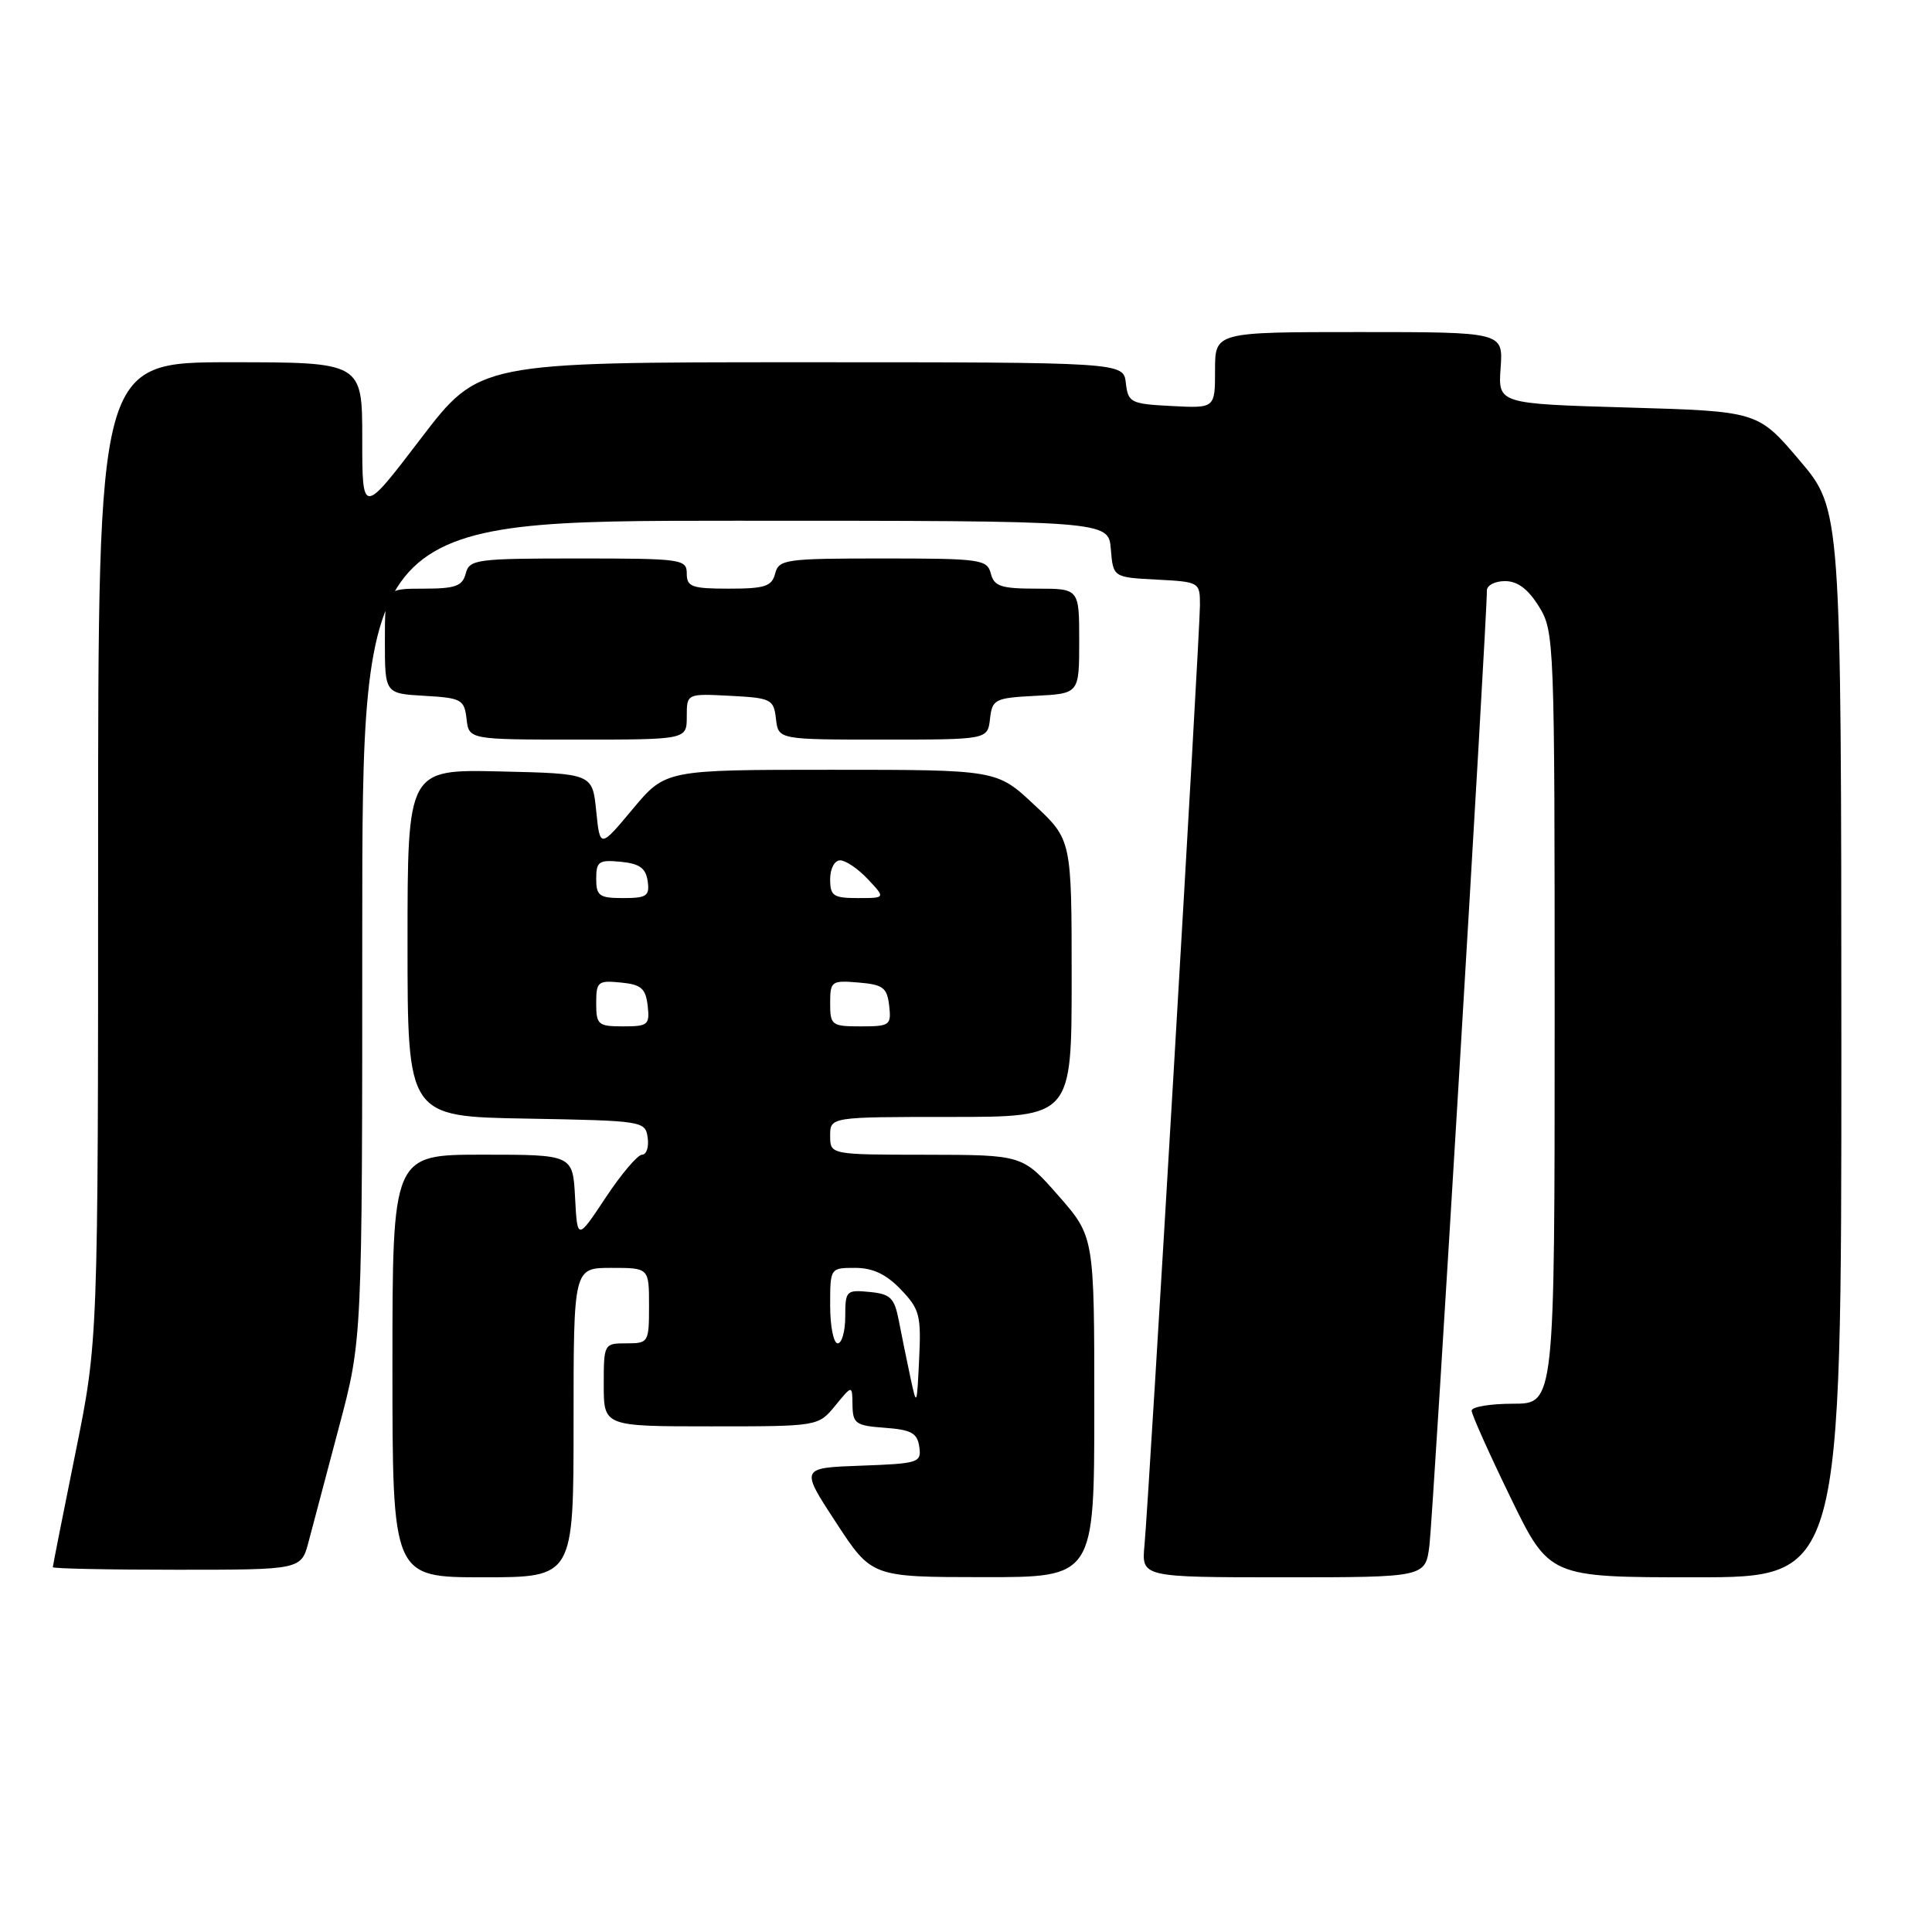 <?xml version="1.0" encoding="UTF-8" standalone="no"?>
<!DOCTYPE svg PUBLIC "-//W3C//DTD SVG 1.1//EN" "http://www.w3.org/Graphics/SVG/1.1/DTD/svg11.dtd" >
<svg xmlns="http://www.w3.org/2000/svg" xmlns:xlink="http://www.w3.org/1999/xlink" version="1.1" viewBox="0 0 256 256">
 <g >
 <path fill="currentColor"
d=" M 76.00 188.50 C 76.00 168.00 76.00 168.00 81.00 168.00 C 86.00 168.00 86.00 168.00 86.00 173.00 C 86.00 177.89 85.93 178.00 83.00 178.00 C 80.03 178.00 80.00 178.06 80.00 183.50 C 80.00 189.00 80.00 189.00 94.21 189.00 C 108.42 189.00 108.42 189.00 110.68 186.25 C 112.93 183.50 112.93 183.50 112.96 186.19 C 113.00 188.64 113.39 188.91 117.25 189.19 C 120.76 189.45 121.55 189.89 121.81 191.71 C 122.11 193.81 121.74 193.93 114.08 194.21 C 106.04 194.50 106.04 194.50 110.77 201.73 C 115.50 208.97 115.50 208.97 130.25 208.98 C 145.00 209.00 145.00 209.00 145.00 186.43 C 145.00 163.86 145.00 163.86 140.25 158.44 C 135.50 153.03 135.50 153.03 122.75 153.01 C 110.00 153.00 110.00 153.00 110.00 150.50 C 110.00 148.00 110.00 148.00 126.00 148.00 C 142.00 148.00 142.00 148.00 142.00 129.64 C 142.00 111.27 142.00 111.27 137.04 106.64 C 132.09 102.00 132.09 102.00 110.14 102.00 C 88.19 102.00 88.19 102.00 83.84 107.20 C 79.50 112.40 79.50 112.40 79.00 107.45 C 78.50 102.50 78.50 102.50 66.25 102.22 C 54.00 101.94 54.00 101.94 54.00 124.94 C 54.00 147.95 54.00 147.95 69.75 148.22 C 85.23 148.50 85.51 148.54 85.82 150.75 C 86.00 151.99 85.66 153.00 85.08 153.00 C 84.50 153.00 82.33 155.55 80.26 158.68 C 76.50 164.35 76.50 164.35 76.20 158.68 C 75.90 153.00 75.90 153.00 63.95 153.00 C 52.00 153.00 52.00 153.00 52.00 181.00 C 52.00 209.00 52.00 209.00 64.00 209.00 C 76.00 209.00 76.00 209.00 76.00 188.50 Z  M 189.41 204.75 C 189.88 201.01 197.07 81.45 197.02 78.25 C 197.01 77.56 198.09 77.00 199.42 77.00 C 201.09 77.00 202.48 78.05 203.92 80.37 C 205.96 83.67 206.00 84.81 206.00 134.87 C 206.00 186.00 206.00 186.00 200.50 186.00 C 197.47 186.00 195.00 186.41 195.00 186.92 C 195.00 187.42 197.32 192.60 200.15 198.42 C 205.29 209.00 205.29 209.00 224.65 209.00 C 244.00 209.00 244.00 209.00 243.99 138.25 C 243.97 67.50 243.97 67.50 238.45 61.00 C 232.93 54.50 232.93 54.50 215.71 54.00 C 198.50 53.50 198.50 53.50 198.84 48.75 C 199.18 44.00 199.18 44.00 180.09 44.00 C 161.00 44.00 161.00 44.00 161.00 49.05 C 161.00 54.10 161.00 54.10 155.25 53.80 C 149.81 53.52 149.48 53.35 149.18 50.75 C 148.87 48.00 148.87 48.00 106.17 48.00 C 63.48 48.00 63.48 48.00 55.74 58.14 C 48.00 68.28 48.00 68.28 48.00 58.14 C 48.00 48.00 48.00 48.00 30.50 48.00 C 13.00 48.00 13.00 48.00 13.00 112.84 C 13.00 177.69 13.00 177.69 10.00 192.50 C 8.35 200.65 7.00 207.47 7.00 207.66 C 7.00 207.85 14.41 208.00 23.46 208.00 C 39.92 208.00 39.92 208.00 40.90 204.25 C 41.45 202.19 43.26 195.32 44.94 189.00 C 48.00 177.50 48.00 177.50 48.00 123.25 C 48.00 69.00 48.00 69.00 97.44 69.00 C 146.88 69.00 146.88 69.00 147.19 72.75 C 147.50 76.50 147.50 76.50 153.25 76.80 C 158.94 77.10 159.00 77.13 159.00 80.19 C 159.00 83.87 152.23 198.61 151.65 204.75 C 151.25 209.00 151.25 209.00 170.06 209.00 C 188.88 209.00 188.88 209.00 189.41 204.75 Z  M 91.00 94.95 C 91.00 91.90 91.00 91.90 96.75 92.20 C 102.19 92.48 102.52 92.65 102.82 95.25 C 103.13 98.00 103.13 98.00 117.00 98.00 C 130.87 98.00 130.87 98.00 131.18 95.25 C 131.48 92.65 131.81 92.48 137.25 92.20 C 143.00 91.90 143.00 91.90 143.00 84.95 C 143.00 78.00 143.00 78.00 137.41 78.00 C 132.65 78.00 131.73 77.70 131.29 76.00 C 130.80 74.12 129.93 74.00 117.00 74.00 C 104.07 74.00 103.20 74.12 102.71 76.00 C 102.27 77.70 101.35 78.00 96.59 78.00 C 91.67 78.00 91.00 77.76 91.00 76.00 C 91.00 74.09 90.33 74.00 76.62 74.00 C 63.07 74.00 62.20 74.12 61.71 76.00 C 61.27 77.67 60.35 78.00 56.09 78.00 C 51.00 78.00 51.00 78.00 51.00 84.95 C 51.00 91.90 51.00 91.90 56.25 92.20 C 61.15 92.48 61.52 92.69 61.82 95.25 C 62.13 98.00 62.13 98.00 76.57 98.00 C 91.00 98.00 91.00 98.00 91.00 94.95 Z  M 120.63 182.50 C 120.16 180.30 119.47 176.93 119.10 175.00 C 118.51 171.96 118.00 171.46 115.21 171.19 C 112.14 170.89 112.00 171.03 112.00 174.44 C 112.00 176.40 111.55 178.00 111.00 178.00 C 110.45 178.00 110.00 175.75 110.00 173.00 C 110.00 168.01 110.00 168.00 113.31 168.00 C 115.65 168.00 117.43 168.84 119.36 170.86 C 121.86 173.46 122.07 174.29 121.79 180.11 C 121.49 186.37 121.47 186.42 120.63 182.50 Z  M 79.00 132.94 C 79.00 130.08 79.22 129.89 82.25 130.19 C 84.96 130.45 85.55 130.96 85.82 133.25 C 86.11 135.80 85.87 136.00 82.57 136.00 C 79.25 136.00 79.00 135.78 79.00 132.94 Z  M 110.00 132.94 C 110.00 130.01 110.17 129.89 113.75 130.19 C 117.01 130.46 117.54 130.86 117.82 133.25 C 118.12 135.85 117.91 136.00 114.07 136.00 C 110.20 136.00 110.00 135.85 110.00 132.94 Z  M 79.00 116.44 C 79.00 114.15 79.35 113.91 82.25 114.19 C 84.74 114.43 85.57 115.03 85.82 116.75 C 86.10 118.72 85.70 119.00 82.57 119.00 C 79.41 119.00 79.00 118.71 79.00 116.44 Z  M 110.00 116.50 C 110.00 115.09 110.58 114.00 111.33 114.00 C 112.05 114.00 113.71 115.12 115.00 116.50 C 117.35 119.00 117.35 119.00 113.67 119.00 C 110.42 119.00 110.00 118.71 110.00 116.50 Z "/>
</g>
</svg>